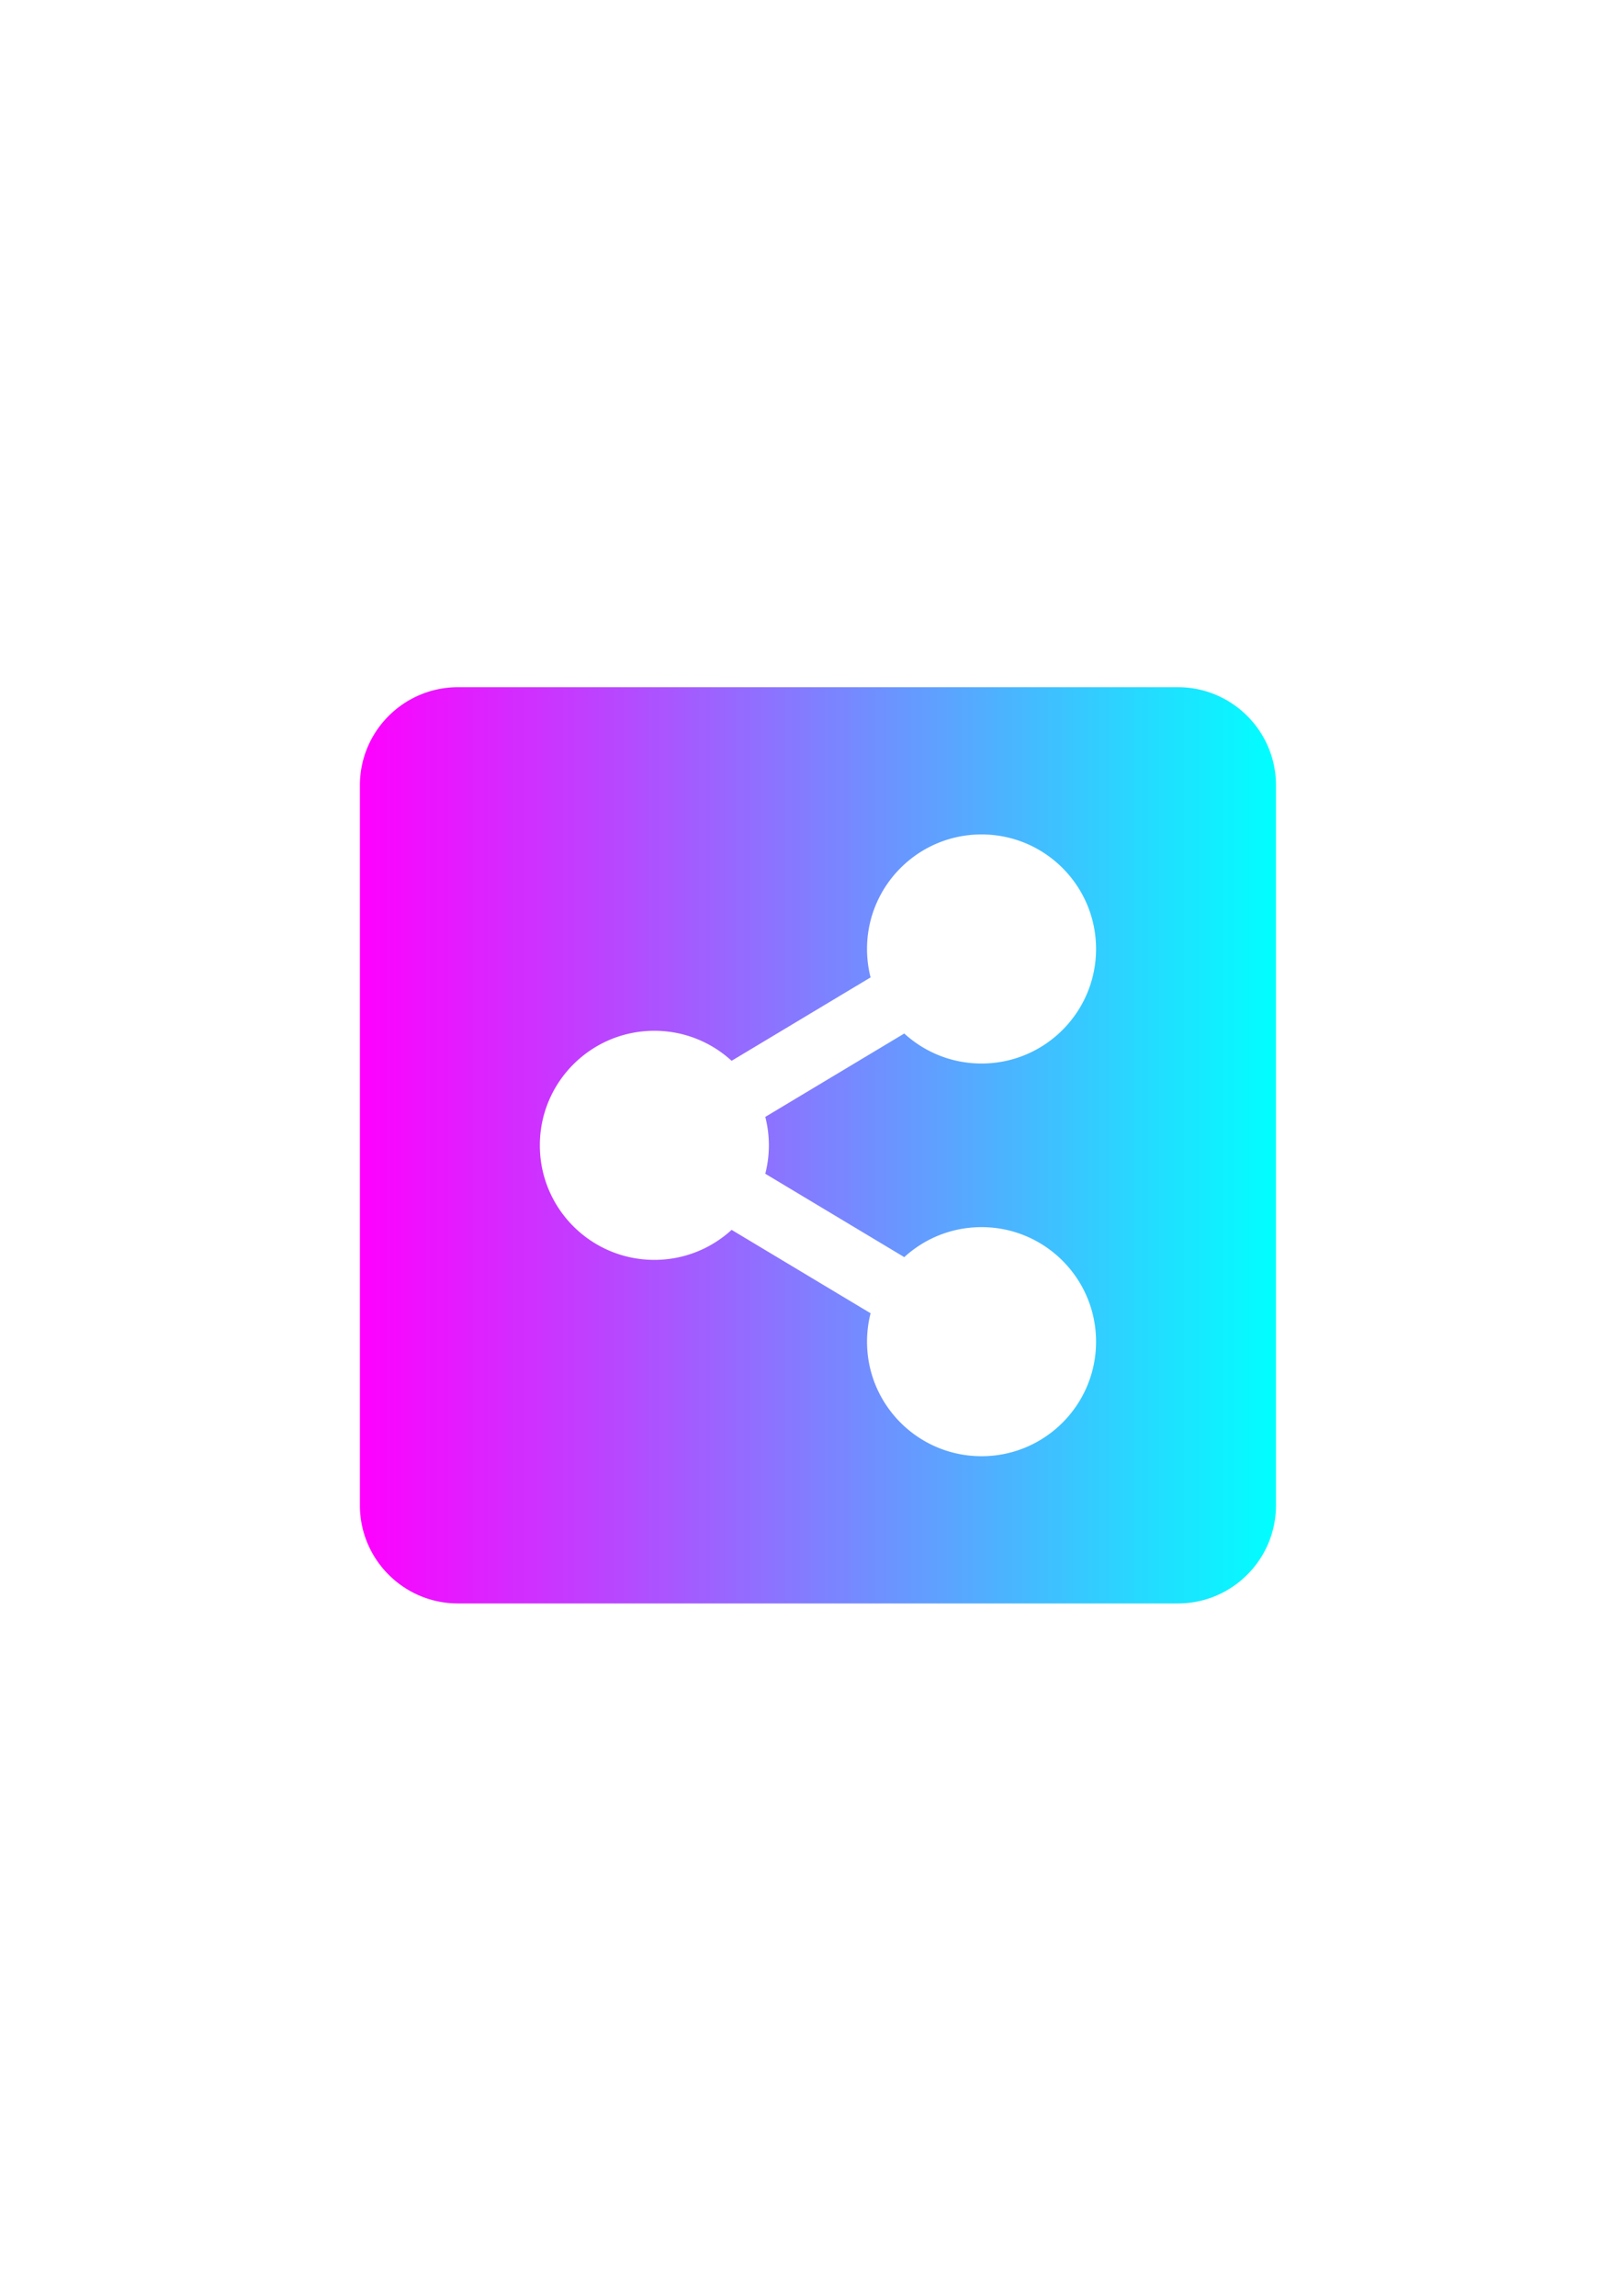<?xml version="1.0" encoding="UTF-8" standalone="no"?>
<svg
   xmlns:dc="http://purl.org/dc/elements/1.1/"
   xmlns:cc="http://creativecommons.org/ns#"
   xmlns:rdf="http://www.w3.org/1999/02/22-rdf-syntax-ns#"
   xmlns:svg="http://www.w3.org/2000/svg"
   xmlns="http://www.w3.org/2000/svg"
   xmlns:xlink="http://www.w3.org/1999/xlink"
   xmlns:sodipodi="http://sodipodi.sourceforge.net/DTD/sodipodi-0.dtd"
   xmlns:inkscape="http://www.inkscape.org/namespaces/inkscape"
   width="210mm"
   height="297mm"
   viewBox="0 0 210 297"
   version="1.1"
   id="svg8"
   inkscape:version="1.0.1 (0767f8302a, 2020-10-17)"
   sodipodi:docname="share.svg">
  <defs
     id="defs2">
    <linearGradient
       inkscape:collect="always"
       id="linearGradient894">
      <stop
         style="stop-color:#ff00ff;stop-opacity:1"
         offset="0"
         id="stop890" />
      <stop
         style="stop-color:#00ffff;stop-opacity:1"
         offset="1"
         id="stop892" />
    </linearGradient>
    <linearGradient
       inkscape:collect="always"
       xlink:href="#linearGradient894"
       id="linearGradient896"
       x1="46.567"
       y1="148.167"
       x2="165.1"
       y2="148.167"
       gradientUnits="userSpaceOnUse" />
  </defs>
  <sodipodi:namedview
     id="base"
     pagecolor="#ffffff"
     bordercolor="#666666"
     borderopacity="1.0"
     inkscape:pageopacity="0.0"
     inkscape:pageshadow="2"
     inkscape:zoom="0.35"
     inkscape:cx="400"
     inkscape:cy="560"
     inkscape:document-units="mm"
     inkscape:current-layer="layer1"
     inkscape:document-rotation="0"
     showgrid="false"
     inkscape:window-width="1366"
     inkscape:window-height="668"
     inkscape:window-x="0"
     inkscape:window-y="27"
     inkscape:window-maximized="1" />
  <g
     inkscape:label="Layer 1"
     inkscape:groupmode="layer"
     id="layer1">
    <path
       fill="currentColor"
       d="m 165.1,101.6 v 93.133 c 0,7.014 -5.686,12.7 -12.7,12.7 H 59.267 c -7.014,0 -12.7,-5.686 -12.7,-12.7 V 101.6 c 0,-7.014 5.686,-12.7 12.7,-12.7 H 152.4 c 7.014,0 12.7,5.686 12.7,12.7 z M 127,158.75 c -3.853,0 -7.362,1.471 -9.997,3.882 L 99.023,151.843 a 14.906,14.906 0 0 0 0,-7.354 l 17.981,-10.788 c 2.635,2.411 6.144,3.882 9.997,3.882 8.183,0 14.817,-6.634 14.817,-14.817 0,-8.183 -6.634,-14.817 -14.817,-14.817 -8.183,0 -14.817,6.634 -14.817,14.817 0,1.269 0.16,2.501 0.46,3.677 L 94.663,137.232 C 92.028,134.821 88.52,133.35 84.667,133.35 c -8.183,0 -14.817,6.634 -14.817,14.817 0,8.183 6.634,14.817 14.817,14.817 3.853,0 7.362,-1.471 9.997,-3.882 l 17.981,10.788 a 14.84,14.84 0 0 0 -0.46,3.677 c 0,8.183 6.634,14.817 14.817,14.817 8.183,0 14.817,-6.634 14.817,-14.817 C 141.817,165.384 135.183,158.75 127,158.75 Z"
       id="path879"
       style="stroke-width:0.265;fill-opacity:1;fill:url(#linearGradient896)" />
  </g>
</svg>
